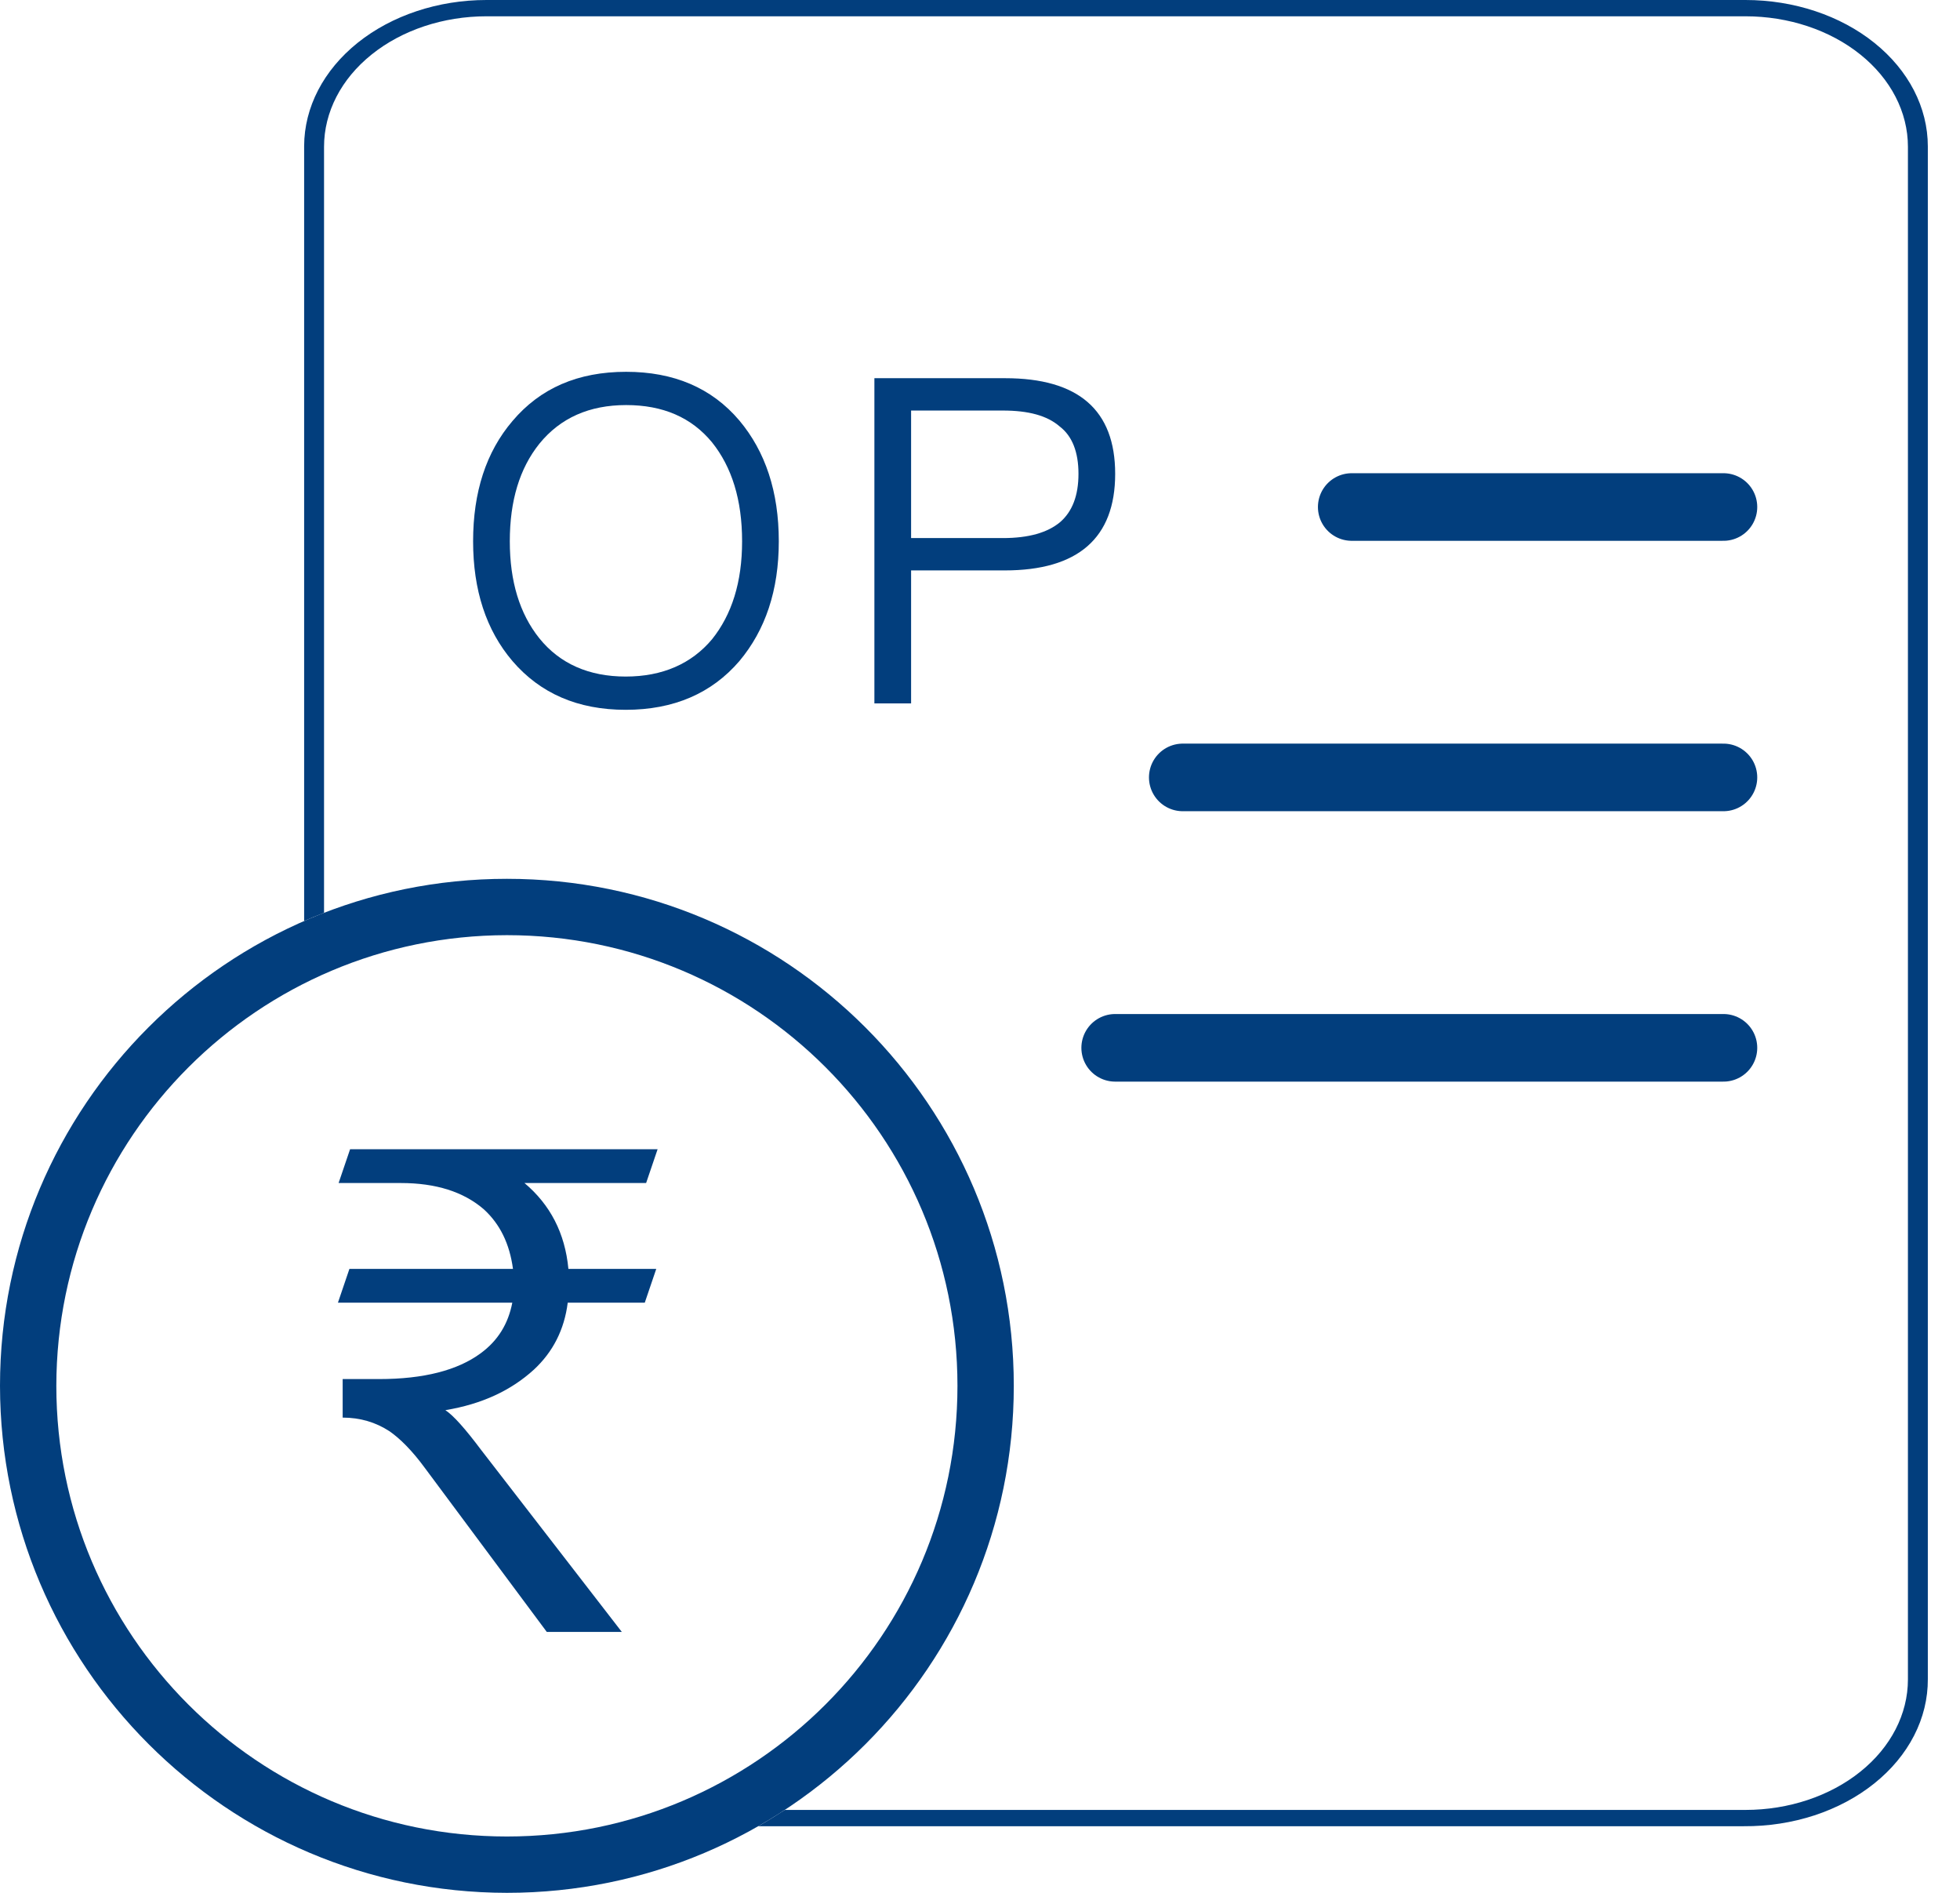 <svg width="58" height="56" viewBox="0 0 58 56" fill="none" xmlns="http://www.w3.org/2000/svg">
<path d="M15 56C23.284 56 30 49.284 30 41C30 32.716 23.284 26 15 26C6.716 26 0 32.716 0 41C0.01 49.28 6.72 55.99 15 56ZM15 27.667C22.364 27.667 28.333 33.636 28.333 41C28.333 48.364 22.364 54.333 15 54.333C7.636 54.333 1.667 48.364 1.667 41C1.675 33.64 7.64 27.675 15 27.667Z" fill="#023E7D"/>
<path d="M33 31L51 31" stroke="#023E7D" stroke-width="2" stroke-linecap="round" stroke-linejoin="round"/>
<path d="M35 23L51 23" stroke="#023E7D" stroke-width="2" stroke-linecap="round" stroke-linejoin="round"/>
<path d="M40 15L51 15" stroke="#023E7D" stroke-width="2" stroke-linecap="round" stroke-linejoin="round"/>
<path d="M22.438 54.029H51.604C52.319 54.034 53.027 53.925 53.689 53.709C54.351 53.492 54.953 53.172 55.459 52.767C55.966 52.362 56.367 51.881 56.64 51.35C56.913 50.82 57.051 50.251 57.048 49.678V4.332C57.048 3.183 56.48 2.081 55.468 1.269C54.456 0.456 53.083 0 51.652 0H14.396C12.967 -2.8453e-06 11.596 0.455 10.585 1.265C9.573 2.076 9.003 3.175 9 4.322V27.248C9.194 27.163 9.391 27.082 9.589 27.006V4.342C9.589 3.318 10.095 2.336 10.997 1.613C11.898 0.889 13.121 0.482 14.396 0.482H51.652C52.927 0.482 54.15 0.889 55.051 1.613C55.953 2.336 56.459 3.318 56.459 4.342V49.687C56.459 50.711 55.953 51.693 55.051 52.416C54.15 53.14 52.927 53.547 51.652 53.547H23.224C22.967 53.715 22.705 53.876 22.438 54.029Z" fill="#023E7D"/>
<path d="M10.34 37.54L10 38.54H15.16C15.04 39.16 14.74 39.66 14.22 40.04C13.54 40.54 12.54 40.8 11.22 40.8H10.14V41.94C10.66 41.94 11.12 42.08 11.52 42.34C11.84 42.56 12.2 42.92 12.58 43.44L16.18 48.28H18.4L14.24 42.9C13.76 42.26 13.42 41.88 13.18 41.72C14.26 41.54 15.12 41.14 15.8 40.52C16.36 40 16.7 39.34 16.8 38.54H19.08L19.42 37.54H16.82C16.72 36.48 16.28 35.64 15.52 35H19.12L19.46 34H10.36L10.02 35H11.86C12.9 35 13.72 35.26 14.32 35.78C14.8 36.22 15.08 36.8 15.18 37.54H10.34Z" fill="#023E7D"/>
<path d="M18.529 11C17.099 11 15.987 11.485 15.165 12.456C14.384 13.372 14 14.558 14 16.014C14 17.456 14.384 18.642 15.165 19.558C15.987 20.515 17.099 21 18.516 21C19.933 21 21.059 20.515 21.88 19.558C22.648 18.642 23.046 17.469 23.046 16.014C23.046 14.544 22.648 13.358 21.88 12.442C21.059 11.472 19.933 11 18.529 11ZM18.529 11.984C19.616 11.984 20.463 12.348 21.072 13.089C21.655 13.817 21.96 14.787 21.96 16.014C21.96 17.226 21.655 18.183 21.072 18.911C20.463 19.639 19.602 20.016 18.516 20.016C17.43 20.016 16.569 19.639 15.96 18.884C15.377 18.156 15.086 17.2 15.086 16.014C15.086 14.814 15.377 13.857 15.96 13.129C16.583 12.361 17.444 11.984 18.529 11.984Z" fill="#023E7D"/>
<path d="M25.875 11.189V20.811H26.961V16.876H29.729C31.901 16.876 33 15.919 33 14.019C33 12.132 31.914 11.189 29.742 11.189H25.875ZM26.961 12.146H29.676C30.431 12.146 30.987 12.294 31.358 12.617C31.729 12.9 31.914 13.372 31.914 14.019C31.914 14.666 31.729 15.137 31.371 15.447C31 15.757 30.444 15.919 29.676 15.919H26.961V12.146Z" fill="#023E7D"/>
</svg>
